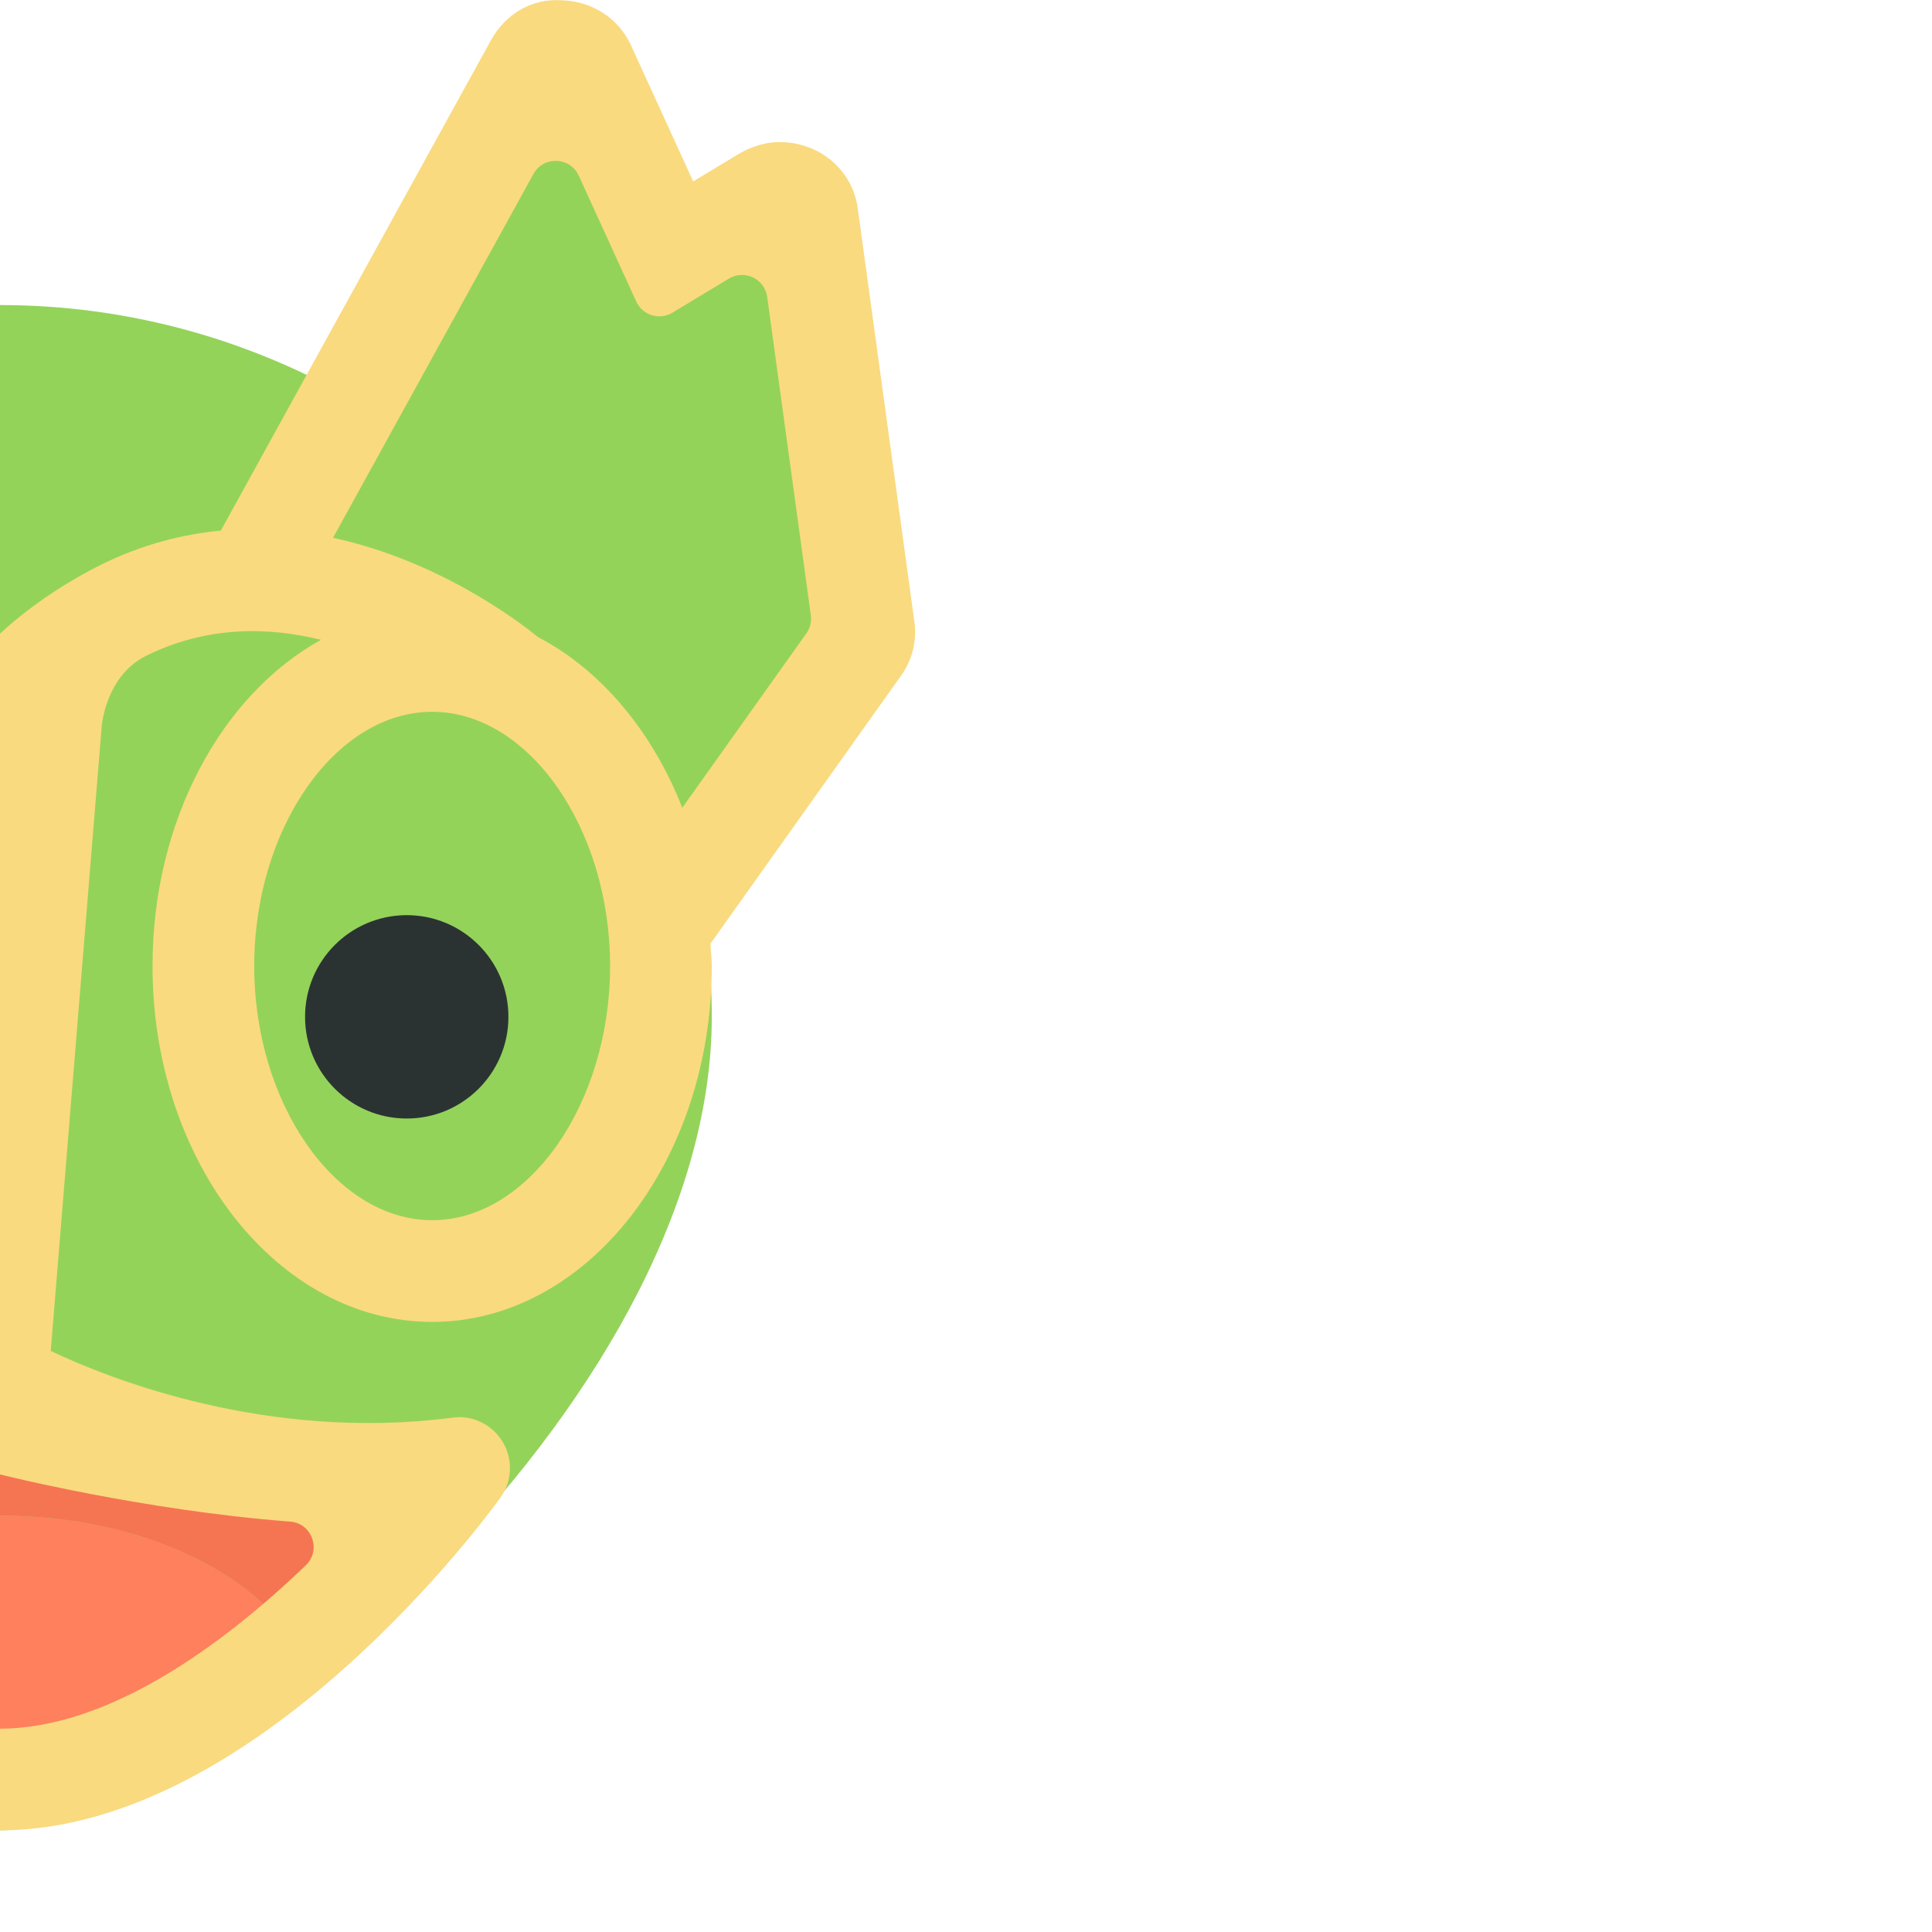<?xml version="1.0" encoding="UTF-8"?>
<svg width="19000px" height="19000px" viewBox="0 0 19 19" version="1.1" xmlns="http://www.w3.org/2000/svg" xmlns:xlink="http://www.w3.org/1999/xlink">
    <g id="Page-1" stroke="none" stroke-width="1" fill="none" fill-rule="evenodd">
        <g id="kecleon-original">
            <path d="M8.498,6.186 L7.94,2.113 C7.915,1.932 7.694,1.838 7.529,1.938 L6.596,2.501 L5.751,0.652 C5.663,0.459 5.37,0.449 5.267,0.636 L3.459,3.919 C2.438,3.337 1.259,3 0,3 L0,18 C1.979,18 7,13.866 7,10 C7,9.52 6.951,9.051 6.859,8.598 L8.456,6.352 C8.491,6.303 8.506,6.244 8.498,6.186 Z" id="Path" fill="#94D35A" fill-rule="nonzero"></path>
            <rect id="Rectangle" x="0" y="0" width="19" height="19"></rect>
            <circle id="Oval" fill="#2B3332" fill-rule="nonzero" cx="4" cy="10" r="1"></circle>
            <g id="Group" transform="translate(0, 14)" fill-rule="nonzero">
                <path d="M4,0.531 L0,0 L0,0.906 C1.176,0.906 2.188,1.315 2.727,1.914 L3.672,1.375 L4,0.531 Z" id="Path" fill="#F57552"></path>
                <path d="M0,0.906 L0,3.468 L2.727,1.913 C2.188,1.315 1.176,0.906 0,0.906 Z" id="Path" fill="#FF805D"></path>
            </g>
            <g id="Group" fill="#FADA7F" fill-rule="nonzero">
                <path d="M8.993,6.118 L8.435,2.045 C8.387,1.699 8.098,1.419 7.707,1.398 C7.549,1.389 7.392,1.437 7.256,1.519 L6.817,1.784 L6.205,0.445 C6.085,0.183 5.828,0.014 5.534,0.003 C5.223,-0.02 4.968,0.143 4.828,0.396 L2.172,5.218 C1.792,5.254 1.397,5.355 0.997,5.552 C0.744,5.677 0.348,5.909 0,6.232 L0,14.5 C0,14.5 1.404,14.854 2.854,14.964 C3.068,14.98 3.163,15.244 3.008,15.393 C2.177,16.192 1.057,17 0,17 L0,18 C2.54,18 4.826,14.863 4.921,14.729 C5.038,14.567 5.046,14.352 4.944,14.181 C4.842,14.01 4.645,13.913 4.45,13.942 C2.631,14.178 1.082,13.562 0.499,13.286 L1,7.147 C1,7.147 1.034,6.648 1.44,6.448 C2.035,6.154 2.637,6.164 3.157,6.292 C2.183,6.831 1.5,8.065 1.5,9.5 C1.5,11.43 2.733,13 4.25,13 C5.767,13 7,11.43 7,9.5 C7,9.425 6.99,9.354 6.987,9.28 L8.862,6.644 C8.971,6.491 9.018,6.305 8.993,6.118 Z M4.25,12 C3.301,12 2.5,10.855 2.5,9.5 C2.5,8.145 3.301,7 4.25,7 C5.199,7 6,8.145 6,9.5 C6,10.855 5.199,12 4.25,12 Z M7.931,6.228 L6.71,7.944 C6.413,7.188 5.907,6.586 5.289,6.264 C5.106,6.114 4.321,5.515 3.275,5.289 L5.246,1.711 C5.345,1.531 5.607,1.541 5.692,1.728 L6.257,2.965 C6.319,3.101 6.486,3.152 6.613,3.075 L7.168,2.74 C7.322,2.647 7.52,2.742 7.545,2.92 L7.974,6.05 C7.983,6.112 7.968,6.176 7.931,6.228 Z" id="Shape"></path>
            </g>
        </g>
    </g>
</svg>